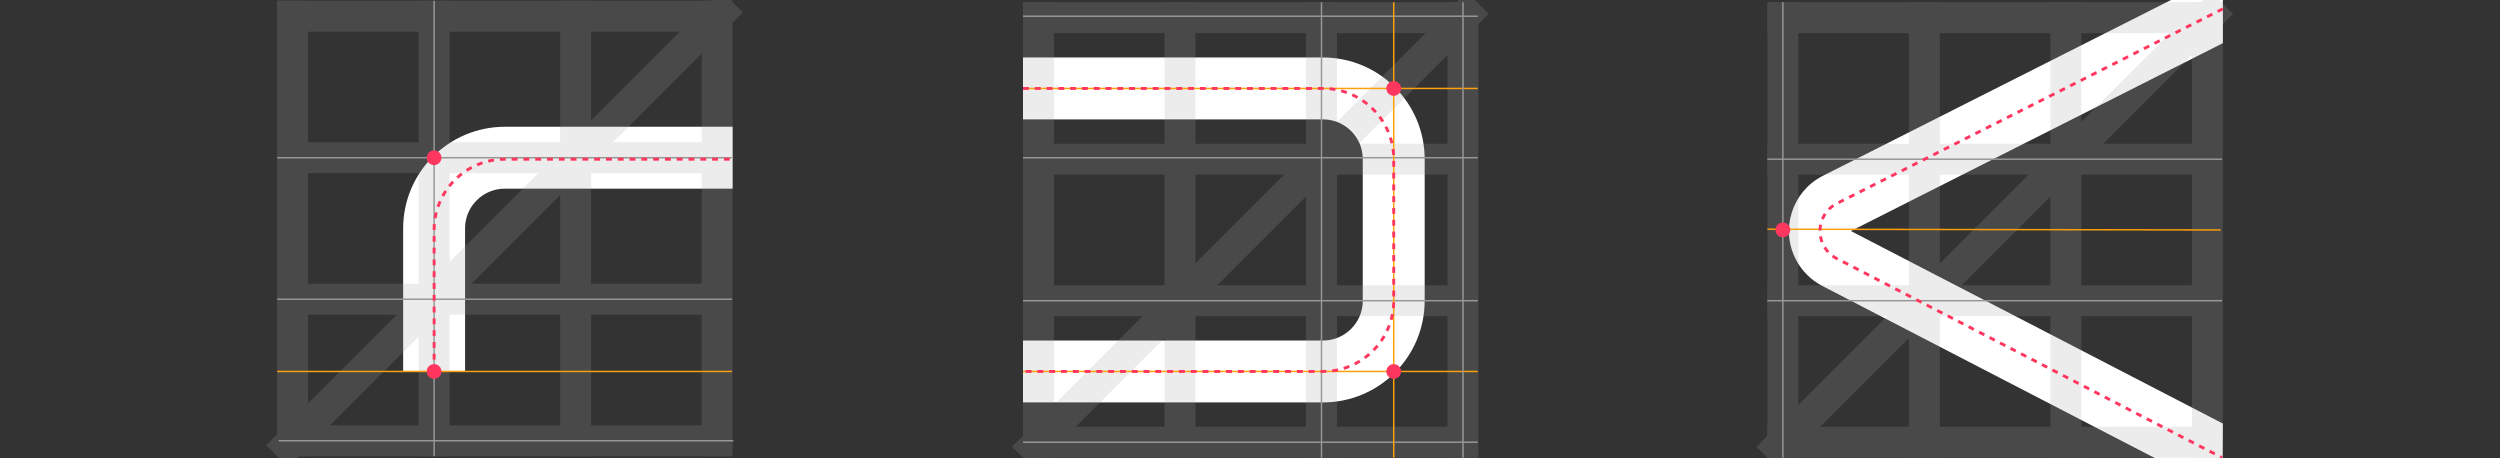 <?xml version="1.0" encoding="UTF-8"?>
<svg width="1696px" height="311px" viewBox="0 0 1696 311" version="1.1" xmlns="http://www.w3.org/2000/svg" xmlns:xlink="http://www.w3.org/1999/xlink">
    <rect x="0" y="0" width="1696" height="311" fill="#333333" stroke="none"/>
    <title>gridline-usage-midpoints-dark</title>
    <g id="gridline-usage-midpoints-dark" stroke="none" stroke-width="1" fill="none" fill-rule="evenodd">
        <g id="ex1" transform="translate(188, 0.5)">
            <path d="M106.5,251.5 L106.5,154.5 C106.5,127.99 127.99,106.5 154.5,106.5 L309,106.5 L309,106.5" id="Path-6" stroke="#FFFFFF" stroke-width="42"></path>
            <g id="grid" opacity="0.2" stroke="#9E9E9E" stroke-width="21">
                <line x1="10.5" y1="0" x2="10.5" y2="309" id="Path-4"></line>
                <line x1="298.5" y1="0" x2="298.5" y2="309" id="Path-4-Copy-3"></line>
                <line x1="308.5" y1="10.5" x2="0" y2="10.5" id="Path-4-Copy-4"></line>
                <line x1="308.5" y1="106.5" x2="0" y2="106.5" id="Path-4-Copy-5"></line>
                <line x1="308.5" y1="202.5" x2="0" y2="202.5" id="Path-4-Copy-6"></line>
                <line x1="308.5" y1="298.5" x2="0" y2="298.5" id="Path-4-Copy-7"></line>
                <line x1="308.5" y1="0.5" x2="0" y2="309" id="Path-4-Copy-8"></line>
                <line x1="106.5" y1="0" x2="106.5" y2="309" id="Path-4-Copy"></line>
                <line x1="202.5" y1="0" x2="202.5" y2="309" id="Path-4-Copy-2"></line>
            </g>
            <line x1="106.5" y1="309" x2="106.5" y2="0" id="Path-10" stroke="#979797"></line>
            <line x1="0" y1="106.5" x2="308.5" y2="106.5" id="Path-11" stroke="#979797"></line>
            <line x1="0" y1="202.5" x2="308.5" y2="202.5" id="Path-11-Copy" stroke="#979797"></line>
            <line x1="1" y1="298.5" x2="309.5" y2="298.5" id="Path-11-Copy-2" stroke="#979797"></line>
            <line x1="0" y1="251.5" x2="308.5" y2="251.5" id="Path-11-Copy-3" stroke="#FF9F0A"></line>
            <circle id="Oval" fill="#FF375F" cx="106.5" cy="251.5" r="5"></circle>
            <circle id="Oval-Copy" fill="#FF375F" cx="106.5" cy="106.5" r="5"></circle>
            <path d="M106.5,251.5 L106.5,155.5 C106.5,128.99 127.99,107.5 154.5,107.5 L309,107.5 L309,107.5" id="Path-8" stroke="#FF375F" stroke-width="2" stroke-dasharray="4,4"></path>
        </g>
        <g id="ex2" transform="translate(694, 1.5)">
            <path d="M0,58.5 L203.5,58.5 C230.01,58.5 251.5,79.99 251.5,106.5 L251.5,202.5 C251.5,229.01 230.01,250.5 203.5,250.5 L0,250.5 L0,250.5" id="Path-6" stroke="#FFFFFF" stroke-width="42"></path>
            <g id="grid" opacity="0.2" stroke="#9E9E9E" stroke-width="21">
                <line x1="10.5" y1="0" x2="10.5" y2="309" id="Path-4"></line>
                <line x1="298.5" y1="0" x2="298.5" y2="309" id="Path-4-Copy-3"></line>
                <line x1="308.5" y1="10.5" x2="0" y2="10.5" id="Path-4-Copy-4"></line>
                <line x1="308.5" y1="106.5" x2="0" y2="106.5" id="Path-4-Copy-5"></line>
                <line x1="308.5" y1="202.5" x2="0" y2="202.5" id="Path-4-Copy-6"></line>
                <line x1="308.5" y1="298.5" x2="0" y2="298.5" id="Path-4-Copy-7"></line>
                <line x1="308.5" y1="0.5" x2="0" y2="309" id="Path-4-Copy-8"></line>
                <line x1="106.5" y1="0" x2="106.5" y2="309" id="Path-4-Copy"></line>
                <line x1="202.5" y1="0" x2="202.5" y2="309" id="Path-4-Copy-2"></line>
            </g>
            <line x1="202.5" y1="309" x2="202.5" y2="0" id="Path-10" stroke="#979797"></line>
            <line x1="6.85007606e-14" y1="9.5" x2="308.5" y2="9.5" id="Path-10-Copy-3" stroke="#979797"></line>
            <line x1="6.85007606e-14" y1="105.5" x2="308.5" y2="105.5" id="Path-10-Copy-4" stroke="#979797"></line>
            <line x1="6.85007606e-14" y1="202.5" x2="308.5" y2="202.5" id="Path-10-Copy-5" stroke="#979797"></line>
            <line x1="6.85007606e-14" y1="298.5" x2="308.5" y2="298.5" id="Path-10-Copy-6" stroke="#979797"></line>
            <line x1="251.5" y1="309" x2="251.5" y2="0" id="Path-10-Copy-2" stroke="#FF9F0A"></line>
            <line x1="5.68434189e-14" y1="250.5" x2="308.5" y2="250.5" id="Path-10-Copy-7" stroke="#FF9F0A"></line>
            <line x1="5.68434189e-14" y1="58.5" x2="308.5" y2="58.5" id="Path-10-Copy-8" stroke="#FF9F0A"></line>
            <line x1="298.5" y1="309" x2="298.5" y2="0" id="Path-10-Copy" stroke="#979797"></line>
            <circle id="Oval" fill="#FF375F" cx="251.5" cy="58.5" r="5"></circle>
            <circle id="Oval-Copy" fill="#FF375F" cx="251.5" cy="250.5" r="5"></circle>
            <path d="M5.68434189e-14,58.5 L203.5,58.5 C230.01,58.5 251.5,79.99 251.5,106.5 L251.5,202.5 C251.5,229.01 230.01,250.5 203.5,250.5 L5.68434189e-14,250.5 L5.68434189e-14,250.5" id="Path-8" stroke="#FF375F" stroke-width="2" stroke-dasharray="4,4"></path>
        </g>
        <g id="ex3" transform="translate(1199, -0.5)">
            <path d="M309,0.5 L309.005,29.771 L56.629,157.23 L308.987,287.847 L308.851,311.788 L263.398,311.543 L37.323,194.529 C29.482,190.471 23.119,184.045 19.139,176.163 C8.786,155.665 16.826,130.701 37.078,120.058 L37.695,119.739 L273.94,0.428 L309,0.5 Z" id="Path-6" fill="#FFFFFF" fill-rule="nonzero"></path>
            <g id="grid" opacity="0.2" transform="translate(0, 2)" stroke="#9E9E9E" stroke-width="21">
                <line x1="10.5" y1="0" x2="10.5" y2="309" id="Path-4"></line>
                <line x1="298.5" y1="0" x2="298.5" y2="309" id="Path-4-Copy-3"></line>
                <line x1="308.5" y1="10.5" x2="0" y2="10.5" id="Path-4-Copy-4"></line>
                <line x1="308.5" y1="106.5" x2="0" y2="106.5" id="Path-4-Copy-5"></line>
                <line x1="308.5" y1="202.5" x2="0" y2="202.5" id="Path-4-Copy-6"></line>
                <line x1="308.5" y1="298.5" x2="0" y2="298.5" id="Path-4-Copy-7"></line>
                <line x1="308.5" y1="0.5" x2="0" y2="309" id="Path-4-Copy-8"></line>
                <line x1="106.5" y1="0" x2="106.5" y2="309" id="Path-4-Copy"></line>
                <line x1="202.5" y1="0" x2="202.5" y2="309" id="Path-4-Copy-2"></line>
            </g>
            <line x1="0" y1="156" x2="307.5" y2="156.5" id="Path-10-Copy-2" stroke="#FF9F0A"></line>
            <line x1="0" y1="108.5" x2="308.5" y2="108.5" id="Path-10-Copy" stroke="#979797"></line>
            <line x1="10.5" y1="2" x2="10.5" y2="311" id="Path-10-Copy-10" stroke="#979797"></line>
            <line x1="0" y1="204.5" x2="308.5" y2="204.5" id="Path-10-Copy-9" stroke="#979797"></line>
            <circle id="Oval-Copy" fill="#FF375F" cx="10.5" cy="156.5" r="5"></circle>
            <path d="M309,6.5 L47.234,138.479 C36.878,143.701 32.715,156.329 37.937,166.685 C39.928,170.635 43.117,173.856 47.047,175.887 L308.5,311 L308.5,311" id="Path-8" stroke="#FF375F" stroke-width="2" stroke-dasharray="4,4"></path>
        </g>
    </g>
</svg>